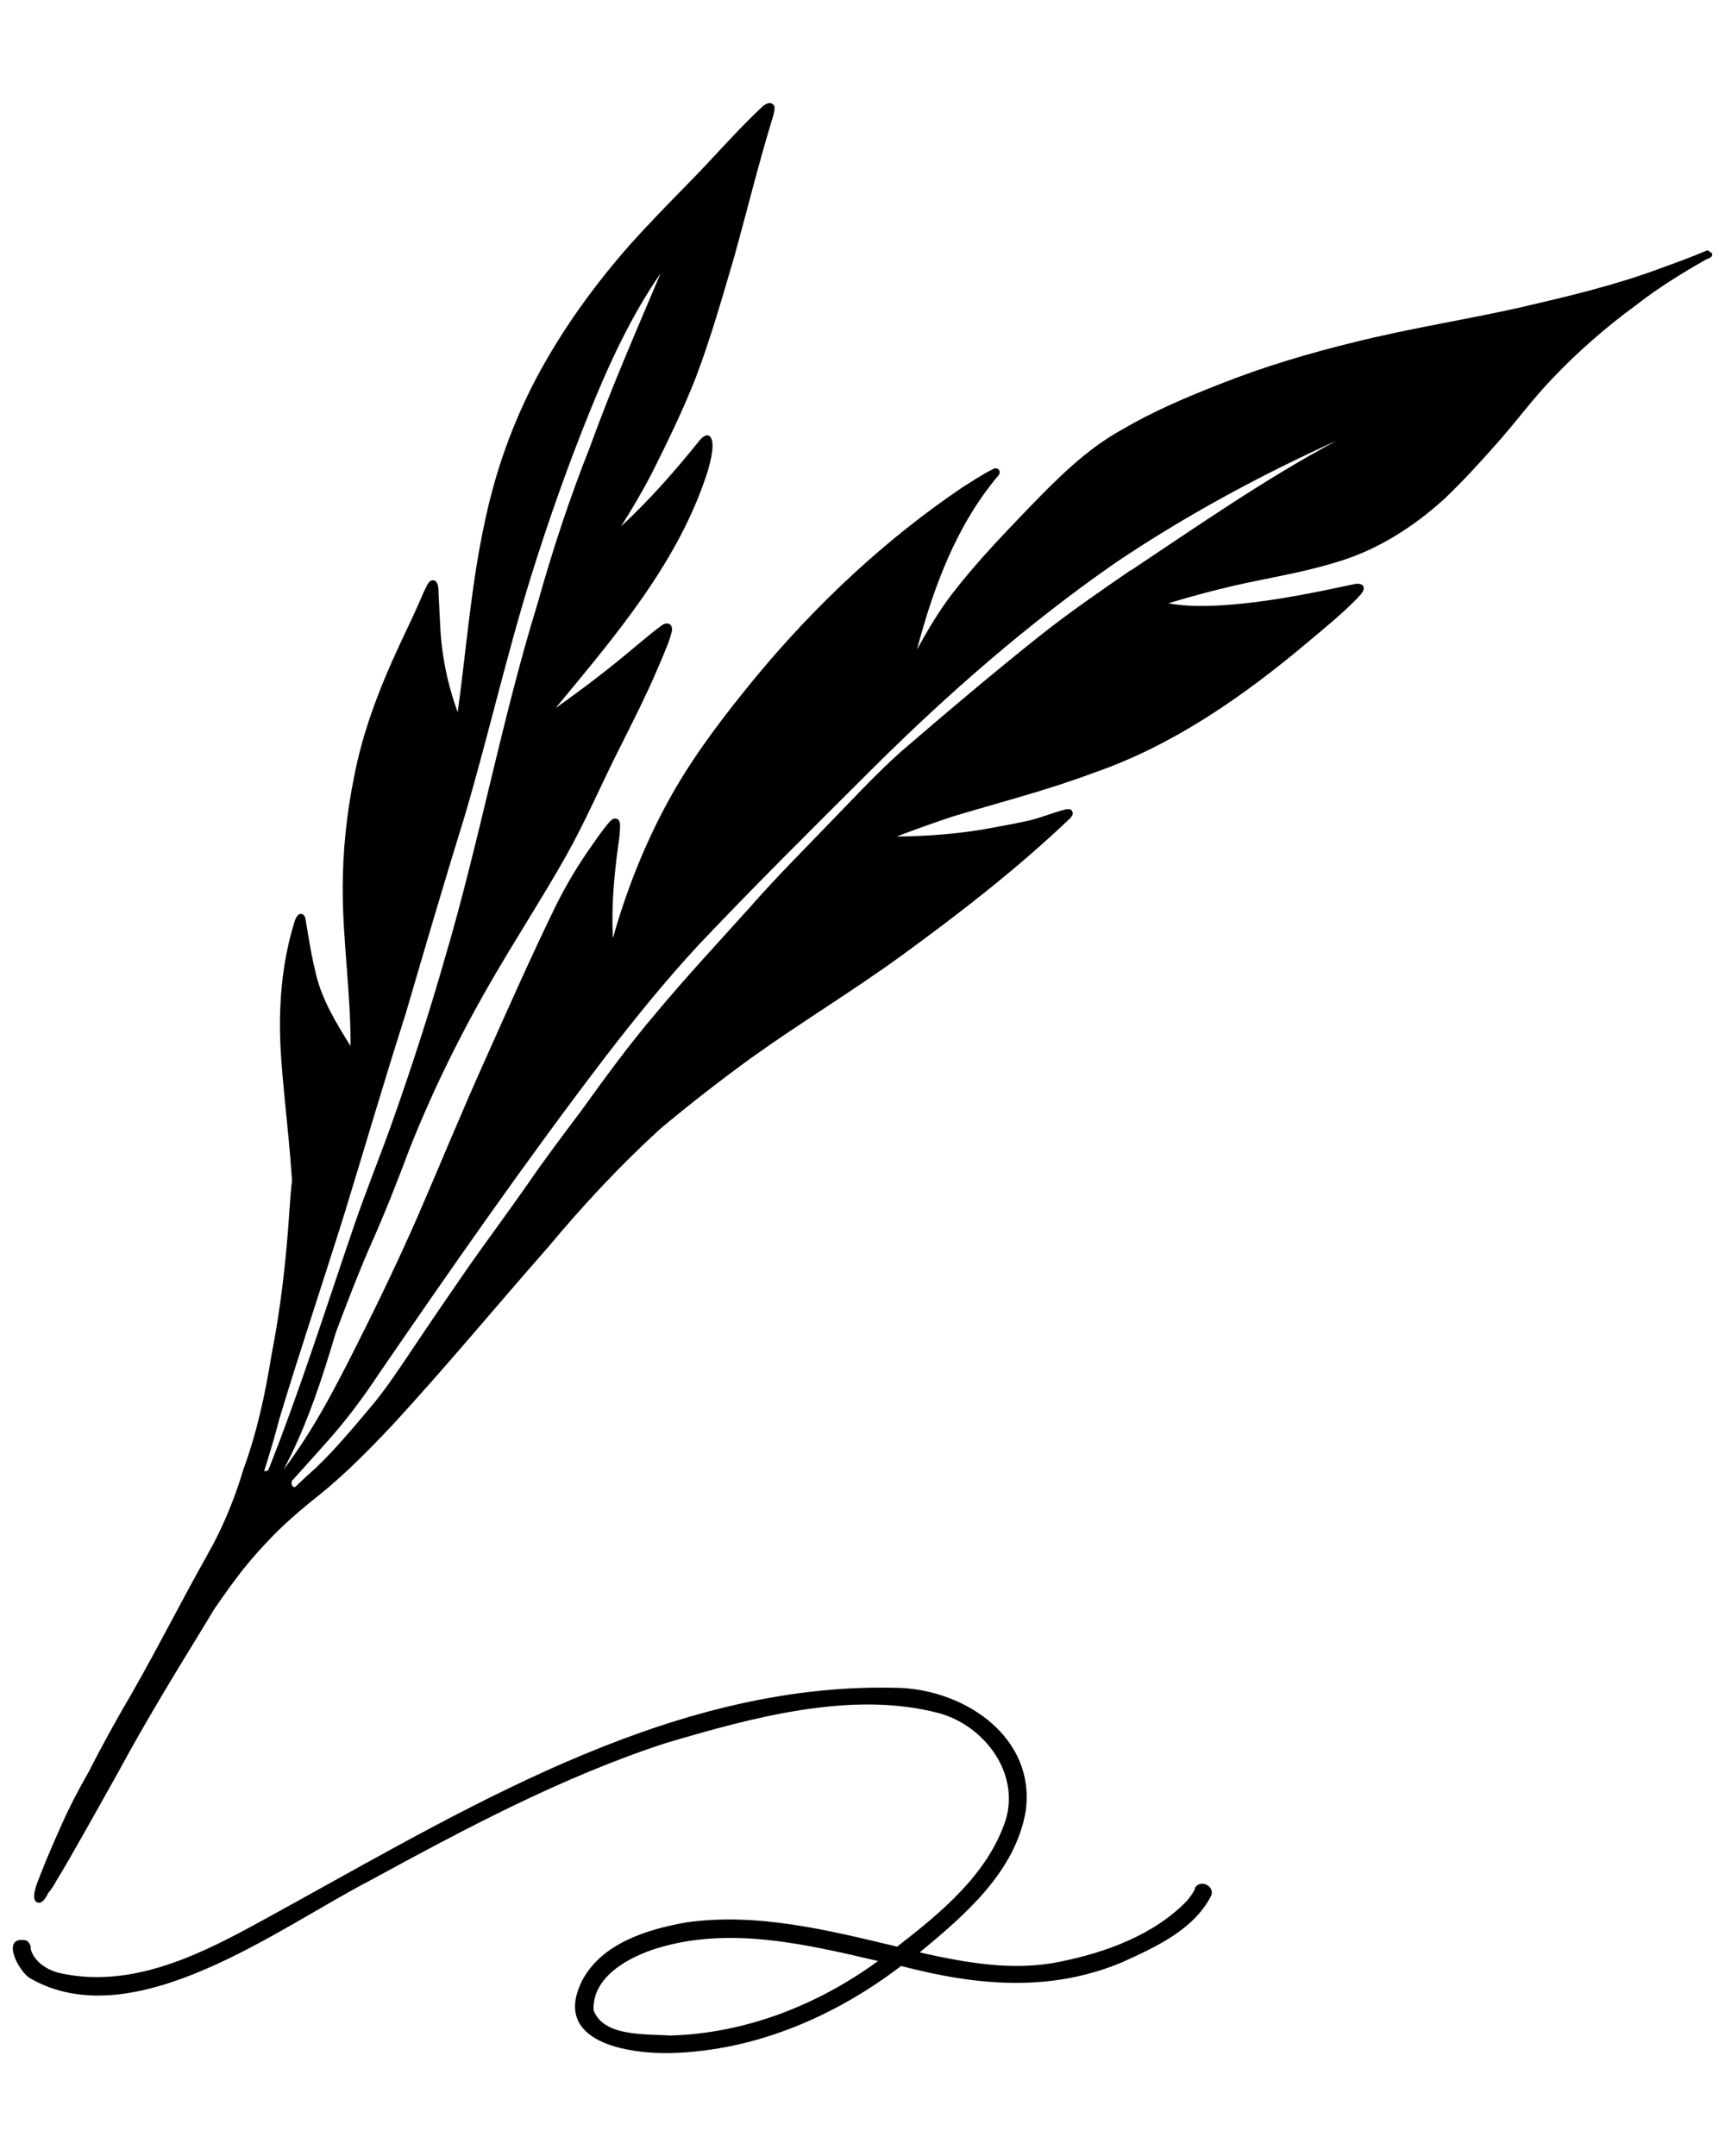 <svg  viewBox="0 0 24 30"  xmlns="http://www.w3.org/2000/svg">
<path d="M23.802 3.518C23.791 3.496 23.766 3.481 23.74 3.489C23.518 3.583 23.297 3.663 23.068 3.746C22.439 3.978 21.785 4.131 21.13 4.283C20.381 4.45 19.618 4.569 18.873 4.754C18.229 4.91 17.59 5.099 16.971 5.345C16.506 5.527 16.048 5.722 15.619 5.973C15.11 6.252 14.7 6.669 14.3 7.082C13.932 7.466 13.562 7.851 13.238 8.275C13.056 8.514 12.904 8.775 12.758 9.037C12.987 8.174 13.307 7.303 13.893 6.614C13.936 6.56 13.885 6.495 13.823 6.524C13.674 6.596 13.536 6.691 13.395 6.778C12.311 7.51 11.344 8.42 10.512 9.425C10.105 9.921 9.712 10.429 9.389 10.984C9.014 11.633 8.731 12.333 8.527 13.054C8.505 12.626 8.542 12.198 8.6 11.774C8.611 11.698 8.622 11.626 8.625 11.549C8.625 11.499 8.64 11.426 8.589 11.397C8.552 11.379 8.516 11.397 8.491 11.426C8.458 11.459 8.432 11.495 8.403 11.531C8.345 11.607 8.287 11.687 8.233 11.767C8.051 12.024 7.887 12.296 7.745 12.579C7.396 13.293 7.077 14.015 6.753 14.74C6.426 15.465 6.124 16.205 5.808 16.934C5.506 17.623 5.175 18.301 4.834 18.972C4.648 19.331 4.459 19.69 4.237 20.031C4.143 20.176 4.045 20.317 3.943 20.455C3.958 20.426 3.972 20.4 3.987 20.371C4.285 19.788 4.488 19.164 4.674 18.537C4.826 18.134 4.979 17.732 5.15 17.34C5.35 16.894 5.528 16.441 5.699 15.984C6.041 15.121 6.455 14.294 6.928 13.493C7.233 12.974 7.56 12.467 7.858 11.941C8.138 11.448 8.36 10.926 8.614 10.422C8.803 10.045 8.996 9.667 9.16 9.279C9.207 9.171 9.254 9.058 9.298 8.946C9.316 8.891 9.338 8.833 9.349 8.775C9.349 8.754 9.352 8.728 9.338 8.707C9.305 8.656 9.24 8.674 9.2 8.707C9.083 8.794 8.974 8.884 8.861 8.979C8.498 9.287 8.12 9.577 7.731 9.852C8.563 8.844 9.45 7.815 9.85 6.545C9.879 6.437 9.959 6.165 9.879 6.074C9.825 6.027 9.763 6.092 9.73 6.132C9.392 6.553 9.036 6.959 8.64 7.325C8.792 7.086 8.938 6.839 9.069 6.585C9.287 6.15 9.501 5.711 9.679 5.258C9.89 4.703 10.05 4.134 10.217 3.569C10.388 2.952 10.541 2.328 10.726 1.716C10.745 1.658 10.763 1.6 10.774 1.538C10.774 1.52 10.781 1.498 10.774 1.48C10.763 1.447 10.723 1.426 10.69 1.436C10.661 1.444 10.632 1.462 10.606 1.484C10.236 1.832 9.905 2.22 9.549 2.579C9.287 2.847 9.021 3.119 8.771 3.398C8.265 3.971 7.815 4.595 7.458 5.269C7.135 5.882 6.898 6.545 6.753 7.224C6.557 8.108 6.491 9.015 6.368 9.91C6.226 9.522 6.142 9.113 6.124 8.696C6.117 8.558 6.11 8.413 6.102 8.264C6.102 8.195 6.102 8.047 5.997 8.079C5.964 8.097 5.946 8.134 5.928 8.17C5.895 8.235 5.866 8.304 5.837 8.373C5.746 8.583 5.644 8.786 5.55 8.993C5.281 9.573 5.048 10.175 4.928 10.802C4.823 11.317 4.768 11.843 4.768 12.365C4.768 13.098 4.881 13.819 4.877 14.555C4.677 14.233 4.474 13.906 4.39 13.529C4.347 13.351 4.314 13.174 4.285 12.996C4.277 12.945 4.267 12.891 4.259 12.84C4.252 12.804 4.252 12.757 4.223 12.731C4.158 12.681 4.114 12.768 4.099 12.822C3.976 13.214 3.914 13.627 3.899 14.04C3.881 14.457 3.921 14.874 3.961 15.291C3.998 15.668 4.038 16.046 4.063 16.426C4.045 16.564 4.038 16.702 4.027 16.84C3.983 17.518 3.907 18.196 3.776 18.863C3.689 19.4 3.576 19.929 3.387 20.444C3.278 20.81 3.136 21.166 2.958 21.503C2.929 21.55 2.903 21.601 2.878 21.648C2.525 22.275 2.202 22.917 1.846 23.541C1.631 23.907 1.424 24.28 1.231 24.661C1.089 24.907 0.959 25.158 0.846 25.415C0.748 25.633 0.653 25.854 0.566 26.075C0.533 26.169 0.439 26.358 0.49 26.452C0.566 26.521 0.628 26.43 0.675 26.333C0.686 26.322 0.697 26.311 0.704 26.3C0.733 26.26 0.759 26.22 0.78 26.177C0.839 26.079 0.897 25.985 0.951 25.89C1.191 25.473 1.424 25.053 1.66 24.632C2.013 23.979 2.398 23.345 2.787 22.71C2.852 22.605 2.914 22.5 2.98 22.391C3.06 22.275 3.14 22.163 3.223 22.047C3.372 21.844 3.532 21.648 3.707 21.466C3.921 21.231 4.19 21.002 4.441 20.803C4.805 20.509 5.132 20.176 5.452 19.838C6.197 19.03 6.898 18.181 7.625 17.355C8.109 16.774 8.629 16.216 9.185 15.708C9.596 15.364 10.021 15.034 10.454 14.719C11.144 14.225 11.871 13.787 12.558 13.286C13.369 12.695 14.162 12.079 14.889 11.386C14.91 11.361 14.936 11.332 14.921 11.296C14.907 11.248 14.849 11.256 14.809 11.267C14.645 11.31 14.489 11.375 14.329 11.415C14.165 11.451 13.998 11.484 13.834 11.513C13.387 11.6 12.929 11.636 12.475 11.64C12.733 11.542 12.995 11.448 13.256 11.361C13.907 11.165 14.565 10.998 15.201 10.759C16.332 10.371 17.32 9.675 18.226 8.91C18.447 8.725 18.673 8.54 18.876 8.333C18.913 8.29 18.967 8.25 18.974 8.188C18.974 8.116 18.887 8.116 18.833 8.13C18.324 8.239 17.811 8.344 17.295 8.398C16.953 8.431 16.597 8.456 16.255 8.395C16.652 8.275 17.052 8.17 17.459 8.087C17.837 8.01 18.218 7.938 18.586 7.825C19.156 7.659 19.669 7.332 20.105 6.933C20.367 6.683 20.61 6.415 20.85 6.143C21.105 5.853 21.334 5.541 21.603 5.262C21.955 4.892 22.341 4.555 22.752 4.254C23.057 4.015 23.384 3.811 23.722 3.619C23.747 3.605 23.773 3.598 23.798 3.583C23.82 3.569 23.828 3.543 23.817 3.518H23.802ZM3.936 20.745C3.936 20.745 3.936 20.745 3.929 20.745H3.932H3.936ZM4.805 16.847C5.084 15.933 5.354 15.016 5.644 14.106C5.917 13.174 6.19 12.242 6.477 11.317C6.797 10.222 7.051 9.109 7.389 8.018C7.629 7.249 7.898 6.487 8.2 5.74C8.472 5.066 8.778 4.402 9.192 3.801C8.854 4.602 8.505 5.396 8.211 6.212C7.927 6.926 7.687 7.655 7.48 8.395C6.975 10.03 6.669 11.72 6.182 13.359C5.975 14.084 5.742 14.802 5.492 15.516C5.314 16.027 5.103 16.539 4.928 17.05C4.539 18.185 4.179 19.331 3.736 20.448C3.729 20.455 3.721 20.462 3.714 20.469C3.699 20.466 3.685 20.469 3.674 20.473C3.75 20.234 3.823 19.991 3.885 19.748C4.179 18.776 4.503 17.815 4.805 16.847ZM15.732 7.934C15.31 8.224 14.889 8.514 14.489 8.83C13.823 9.359 13.176 9.907 12.533 10.461C12.159 10.795 11.82 11.169 11.468 11.528C11.119 11.89 10.766 12.245 10.435 12.623C9.996 13.112 9.545 13.594 9.123 14.102C8.752 14.537 8.414 15.001 8.08 15.465C7.833 15.795 7.582 16.125 7.349 16.466C7.073 16.861 6.786 17.246 6.509 17.641C6.233 18.04 5.961 18.439 5.692 18.841C5.521 19.095 5.35 19.352 5.15 19.588C4.914 19.867 4.67 20.161 4.401 20.419C4.299 20.509 4.201 20.6 4.103 20.694C4.103 20.694 4.103 20.694 4.099 20.694C4.052 20.683 4.052 20.64 4.063 20.604C4.256 20.39 4.448 20.179 4.637 19.962C4.866 19.697 5.074 19.414 5.266 19.124C6.291 17.63 7.327 16.14 8.429 14.697C8.84 14.164 9.265 13.638 9.723 13.145C10.512 12.311 11.326 11.506 12.14 10.694C13.191 9.649 14.311 8.67 15.528 7.825C16.499 7.173 17.531 6.614 18.596 6.132C17.6 6.665 16.67 7.314 15.732 7.938V7.934Z" />
<path d="M16.627 26.282C16.597 26.344 16.557 26.398 16.514 26.449C16.056 26.924 15.38 27.171 14.74 27.298C14.093 27.432 13.428 27.309 12.795 27.167C13.424 26.649 14.129 26.043 14.271 25.198C14.409 24.187 13.453 23.53 12.533 23.487C9.458 23.385 6.681 25.05 4.074 26.489C3.085 27.029 1.984 27.722 0.81 27.45C0.646 27.403 0.479 27.298 0.428 27.124C0.432 27.077 0.41 27.022 0.363 27C-0.001 26.928 0.257 27.439 0.424 27.53C1.868 28.353 3.874 26.826 5.15 26.166C6.466 25.448 7.826 24.723 9.258 24.256C10.447 23.904 11.854 23.512 13.079 23.842C13.704 24.023 14.191 24.676 13.991 25.329C13.74 26.083 13.089 26.616 12.482 27.087C11.526 26.859 10.534 26.609 9.545 26.75C9 26.848 8.371 27.04 8.098 27.562C7.673 28.418 8.738 28.585 9.356 28.567C10.516 28.531 11.621 28.056 12.537 27.356C13.577 27.628 14.605 27.729 15.62 27.301C16.078 27.091 16.597 26.859 16.845 26.391C16.921 26.25 16.696 26.134 16.623 26.275L16.627 26.282ZM9.323 28.324C8.989 28.299 8.4 28.346 8.258 27.972C8.237 27.501 8.76 27.225 9.153 27.106C10.159 26.801 11.221 27.055 12.217 27.287C11.377 27.9 10.37 28.295 9.323 28.324Z" />
</svg>
